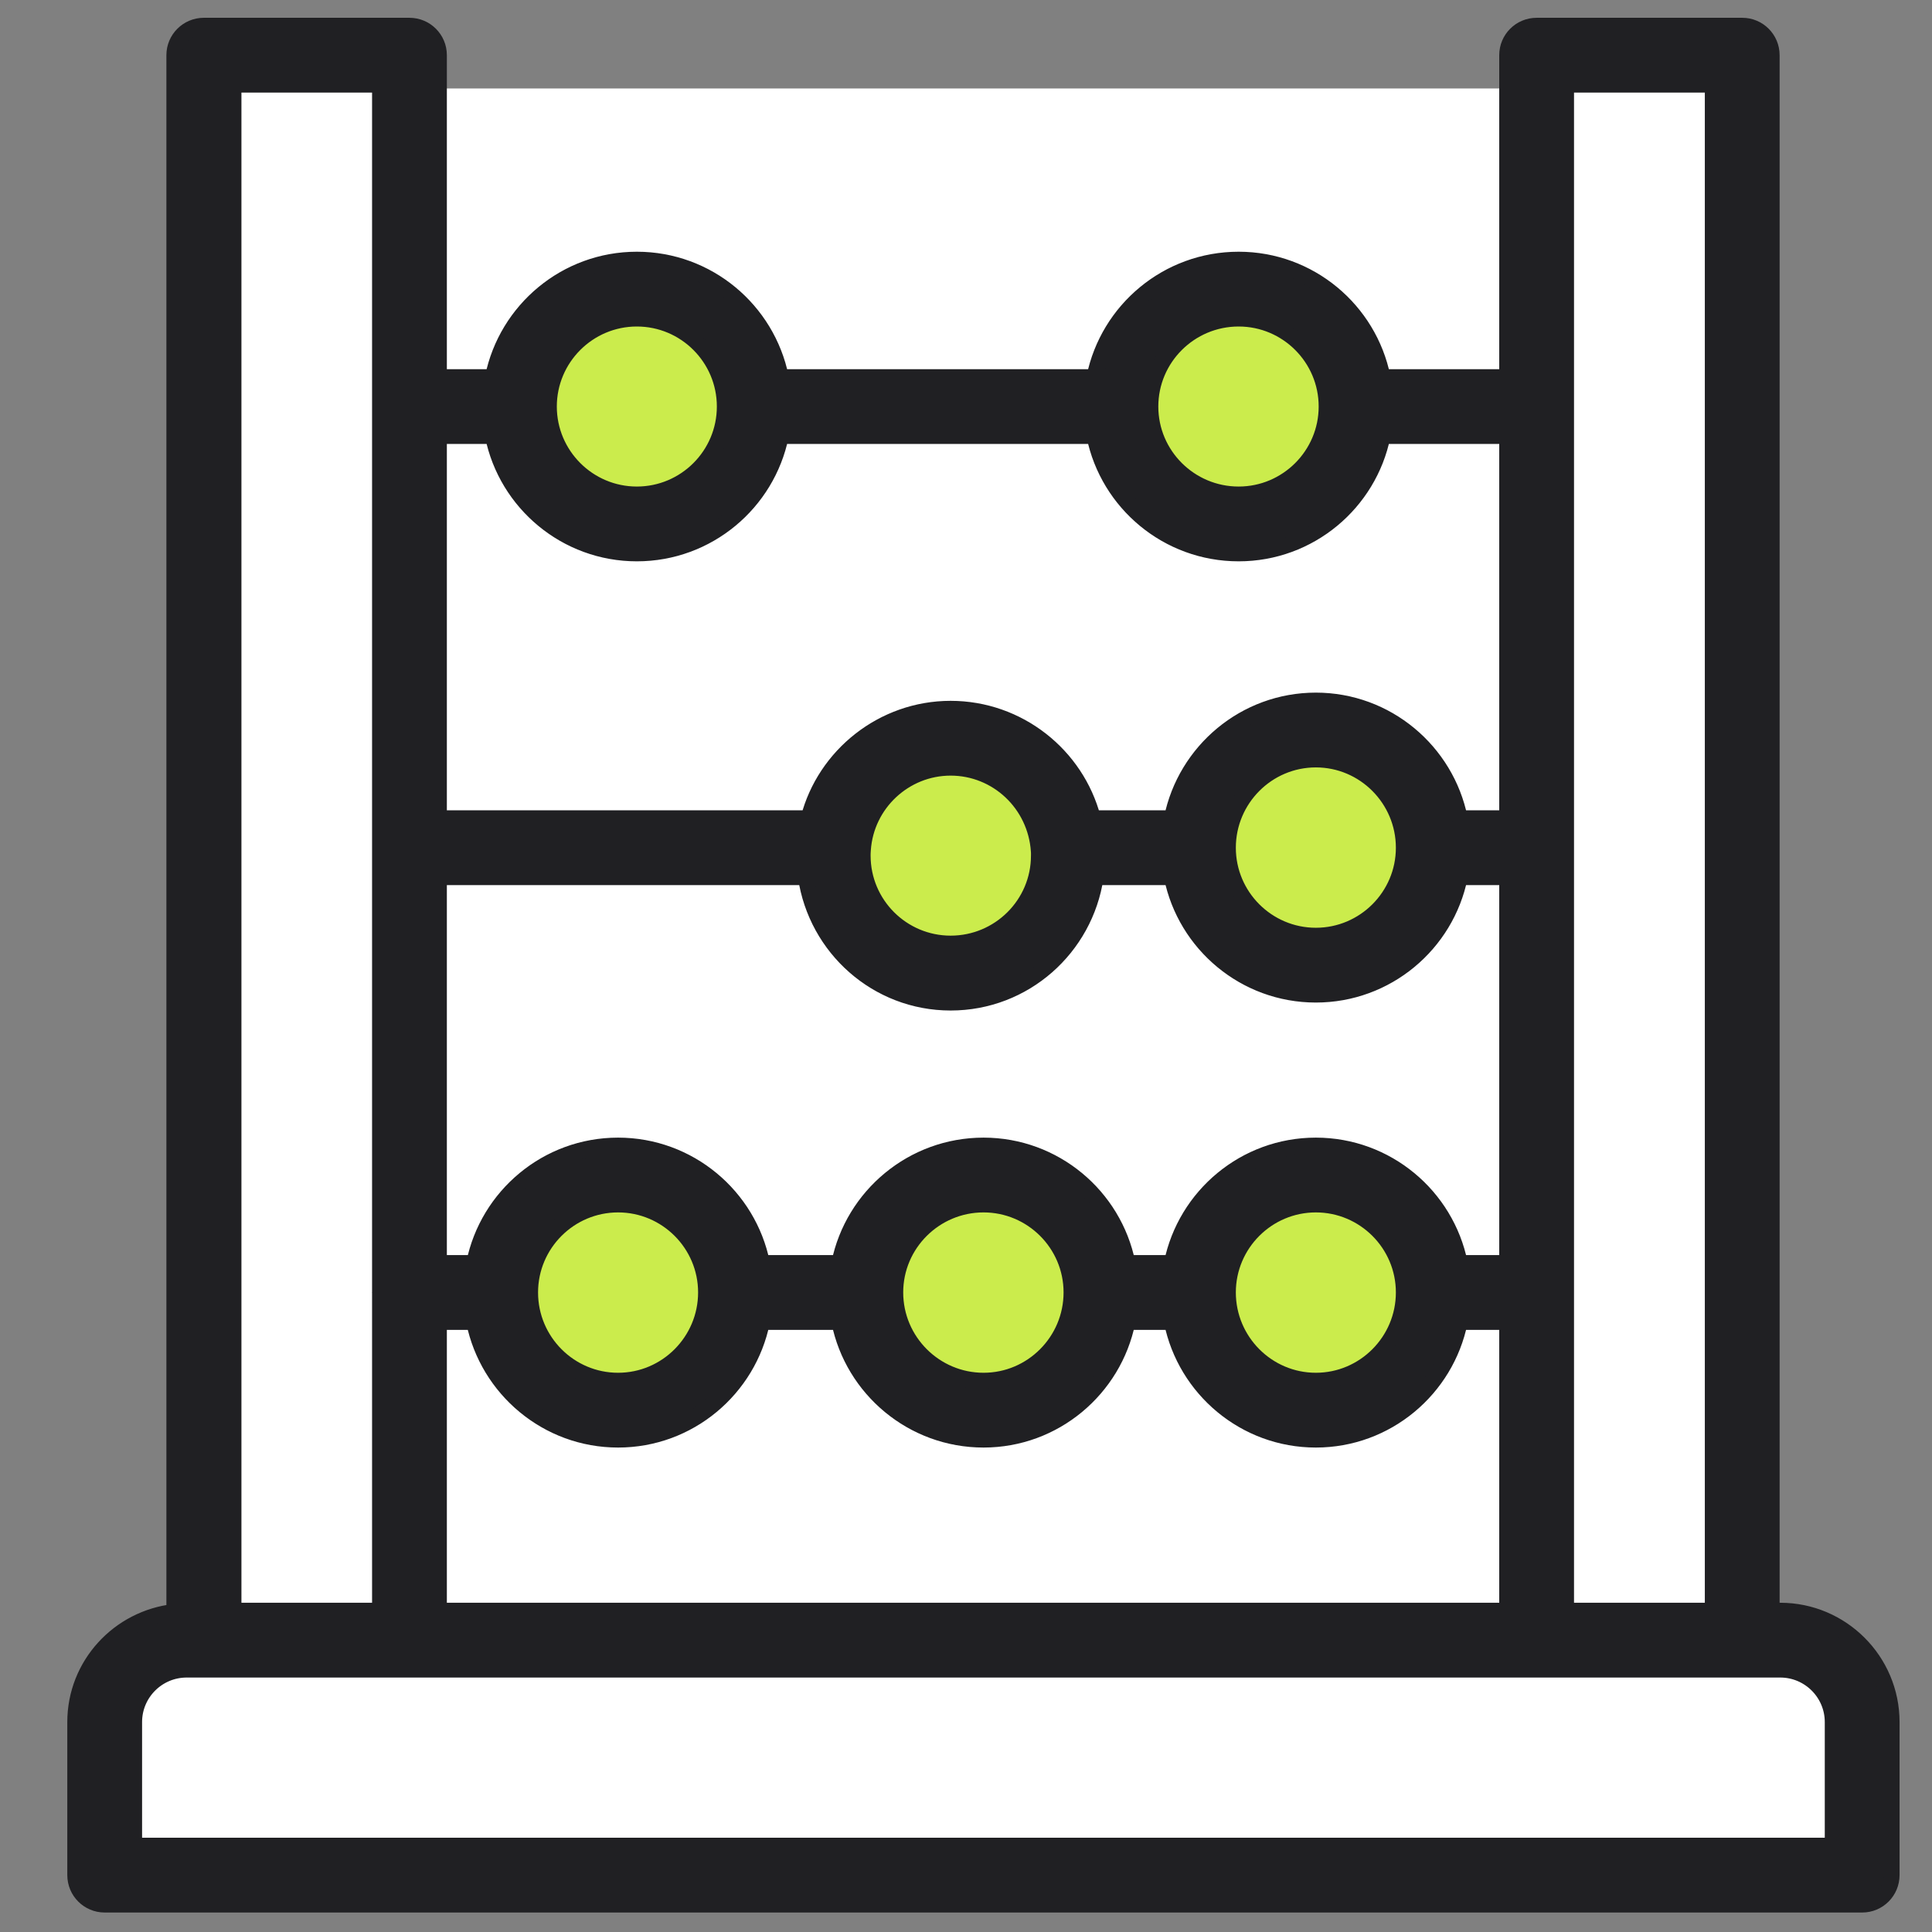 <?xml version="1.0" encoding="UTF-8"?>
<svg width="24px" height="24px" viewBox="0 0 24 24" version="1.1" xmlns="http://www.w3.org/2000/svg" xmlns:xlink="http://www.w3.org/1999/xlink">
    <rect x="0" y="0" width="24" height="24" fill="#808080" stroke="none"/>
    <title>6DCF52E5-44C2-43B5-B139-57A5BAC0FD8E</title>
    <g id="Page-1" stroke="none" stroke-width="1" fill="none" fill-rule="evenodd">
        <g id="Index_Rating" transform="translate(-620, -5008)">
            <g id="Icons/24x24/Quantity" transform="translate(620, 5008)">
                <rect id="Rectangle" fill="#FFFFFF" x="3" y="1" width="2" height="21"></rect>
                <rect id="Rectangle-Copy-3" fill="#FFFFFF" x="5.385" y="1.099" width="13.578" height="21"></rect>
                <rect id="Rectangle-Copy" fill="#FFFFFF" x="19.473" y="0.833" width="2" height="21"></rect>
                <rect id="Rectangle-Copy-2" fill="#FFFFFF" x="1.687" y="20.676" width="21.278" height="2.376"></rect>
                <circle id="Oval" fill="#CBEC4C" cx="8.04" cy="4.981" r="1.5"></circle>
                <circle id="Oval-Copy" fill="#CBEC4C" cx="15.724" cy="5.144" r="1.5"></circle>
                <circle id="Oval-Copy-2" fill="#CBEC4C" cx="16.476" cy="10.266" r="1.5"></circle>
                <circle id="Oval-Copy-3" fill="#CBEC4C" cx="11.617" cy="10.376" r="1.5"></circle>
                <circle id="Oval-Copy-4" fill="#CBEC4C" cx="7.588" cy="16.046" r="1.5"></circle>
                <circle id="Oval-Copy-5" fill="#CBEC4C" cx="12.5" cy="15.914" r="1.5"></circle>
                <circle id="Oval-Copy-6" fill="#CBEC4C" cx="16.331" cy="15.925" r="1.5"></circle>
                <path d="M0.936,21.392 L0.936,23.293 C0.936,23.495 1.099,23.658 1.3,23.658 L23.133,23.658 C23.334,23.658 23.497,23.495 23.497,23.293 L23.497,21.392 C23.497,20.63 22.877,20.01 22.115,20.01 L22.007,20.01 L22.007,0.685 C22.007,0.484 21.844,0.321 21.643,0.321 L19.089,0.321 C18.887,0.321 18.724,0.484 18.724,0.685 L18.724,4.686 L17.173,4.686 C17.004,3.854 16.267,3.227 15.387,3.227 C14.504,3.227 13.767,3.854 13.597,4.686 L9.698,4.686 C9.528,3.854 8.792,3.227 7.911,3.227 C7.031,3.227 6.294,3.854 6.125,4.686 L5.451,4.686 L5.451,0.685 C5.451,0.484 5.288,0.321 5.086,0.321 L2.532,0.321 C2.331,0.321 2.167,0.484 2.167,0.685 L2.167,20.025 C1.477,20.102 0.936,20.682 0.936,21.392 Z M19.453,1.05 L21.278,1.05 L21.278,20.01 L19.453,20.01 L19.453,1.05 Z M5.451,20.01 L5.451,16.42 L5.891,16.42 C6.061,17.253 6.797,17.882 7.678,17.882 C8.559,17.882 9.295,17.253 9.464,16.42 L10.428,16.42 C10.597,17.253 11.335,17.882 12.218,17.882 C13.098,17.882 13.835,17.253 14.004,16.42 L14.559,16.42 C14.728,17.253 15.465,17.882 16.346,17.882 C17.226,17.882 17.963,17.253 18.132,16.42 L18.724,16.42 L18.724,20.01 L5.451,20.01 L5.451,20.01 Z M10.013,10.895 C10.143,11.774 10.895,12.453 11.809,12.453 C12.725,12.453 13.479,11.774 13.609,10.895 L14.559,10.895 C14.729,11.727 15.465,12.354 16.346,12.354 C17.226,12.354 17.963,11.727 18.132,10.895 L18.724,10.895 L18.724,15.691 L18.132,15.691 C17.963,14.859 17.226,14.232 16.346,14.232 C15.465,14.232 14.729,14.859 14.559,15.691 L14.004,15.691 C13.835,14.859 13.098,14.232 12.218,14.232 C11.336,14.232 10.598,14.859 10.428,15.691 L9.464,15.691 C9.295,14.859 8.558,14.232 7.678,14.232 C6.797,14.232 6.061,14.859 5.892,15.691 L5.451,15.691 L5.451,10.895 L10.013,10.895 Z M12.906,10.572 C12.908,10.591 12.907,10.61 12.907,10.629 C12.907,11.233 12.415,11.723 11.809,11.723 C11.206,11.723 10.715,11.233 10.715,10.629 C10.715,10.61 10.715,10.591 10.718,10.555 C10.757,9.983 11.236,9.535 11.809,9.535 C12.385,9.535 12.866,9.983 12.906,10.572 Z M15.252,10.531 C15.252,9.926 15.743,9.433 16.346,9.433 C16.949,9.433 17.44,9.926 17.44,10.531 C17.44,11.134 16.949,11.625 16.346,11.625 C15.743,11.625 15.252,11.134 15.252,10.531 Z M17.44,16.055 C17.44,16.66 16.949,17.153 16.346,17.153 C15.743,17.153 15.252,16.66 15.252,16.055 C15.252,15.452 15.743,14.961 16.346,14.961 C16.949,14.961 17.44,15.452 17.44,16.055 Z M13.312,16.055 C13.312,16.66 12.821,17.153 12.218,17.153 C11.613,17.153 11.12,16.66 11.12,16.055 C11.12,15.452 11.613,14.961 12.218,14.961 C12.821,14.961 13.312,15.452 13.312,16.055 Z M6.584,16.055 C6.584,15.452 7.075,14.961 7.678,14.961 C8.281,14.961 8.772,15.452 8.772,16.055 C8.772,16.66 8.281,17.153 7.678,17.153 C7.075,17.153 6.584,16.661 6.584,16.056 C6.584,16.056 6.584,16.055 6.584,16.055 C6.584,16.055 6.584,16.055 6.584,16.055 Z M15.387,3.956 C15.99,3.956 16.481,4.447 16.481,5.05 C16.481,5.653 15.99,6.144 15.387,6.144 C14.781,6.144 14.289,5.653 14.289,5.05 C14.289,4.447 14.781,3.956 15.387,3.956 Z M7.911,3.956 C8.515,3.956 9.005,4.447 9.005,5.05 C9.005,5.653 8.515,6.144 7.911,6.144 C7.308,6.144 6.817,5.653 6.817,5.05 C6.817,4.447 7.308,3.956 7.911,3.956 Z M6.125,5.415 C6.294,6.246 7.031,6.873 7.911,6.873 C8.792,6.873 9.528,6.246 9.698,5.415 L13.597,5.415 C13.767,6.246 14.504,6.873 15.387,6.873 C16.267,6.873 17.004,6.246 17.173,5.415 L18.724,5.415 L18.724,10.166 L18.132,10.166 C17.963,9.333 17.226,8.704 16.346,8.704 C15.465,8.704 14.728,9.333 14.559,10.166 L13.575,10.166 C13.369,9.381 12.65,8.806 11.809,8.806 C10.967,8.806 10.248,9.387 10.046,10.166 L5.451,10.166 L5.451,5.415 L6.125,5.415 Z M2.897,1.05 L4.722,1.05 L4.722,16.051 C4.722,16.052 4.721,16.054 4.721,16.055 C4.721,16.057 4.722,16.058 4.722,16.06 L4.722,20.01 L2.897,20.01 L2.897,1.05 Z M1.665,21.392 C1.665,21.032 1.958,20.739 2.319,20.739 C6.67,20.739 19.89,20.739 22.115,20.739 C22.475,20.739 22.768,21.032 22.768,21.392 L22.768,22.929 L1.665,22.929 L1.665,21.392 Z" id="Shape-Copy" stroke="#202023" stroke-width="0.2" fill="#202023" fill-rule="nonzero"></path>
            </g>
        </g>
    </g>
</svg>